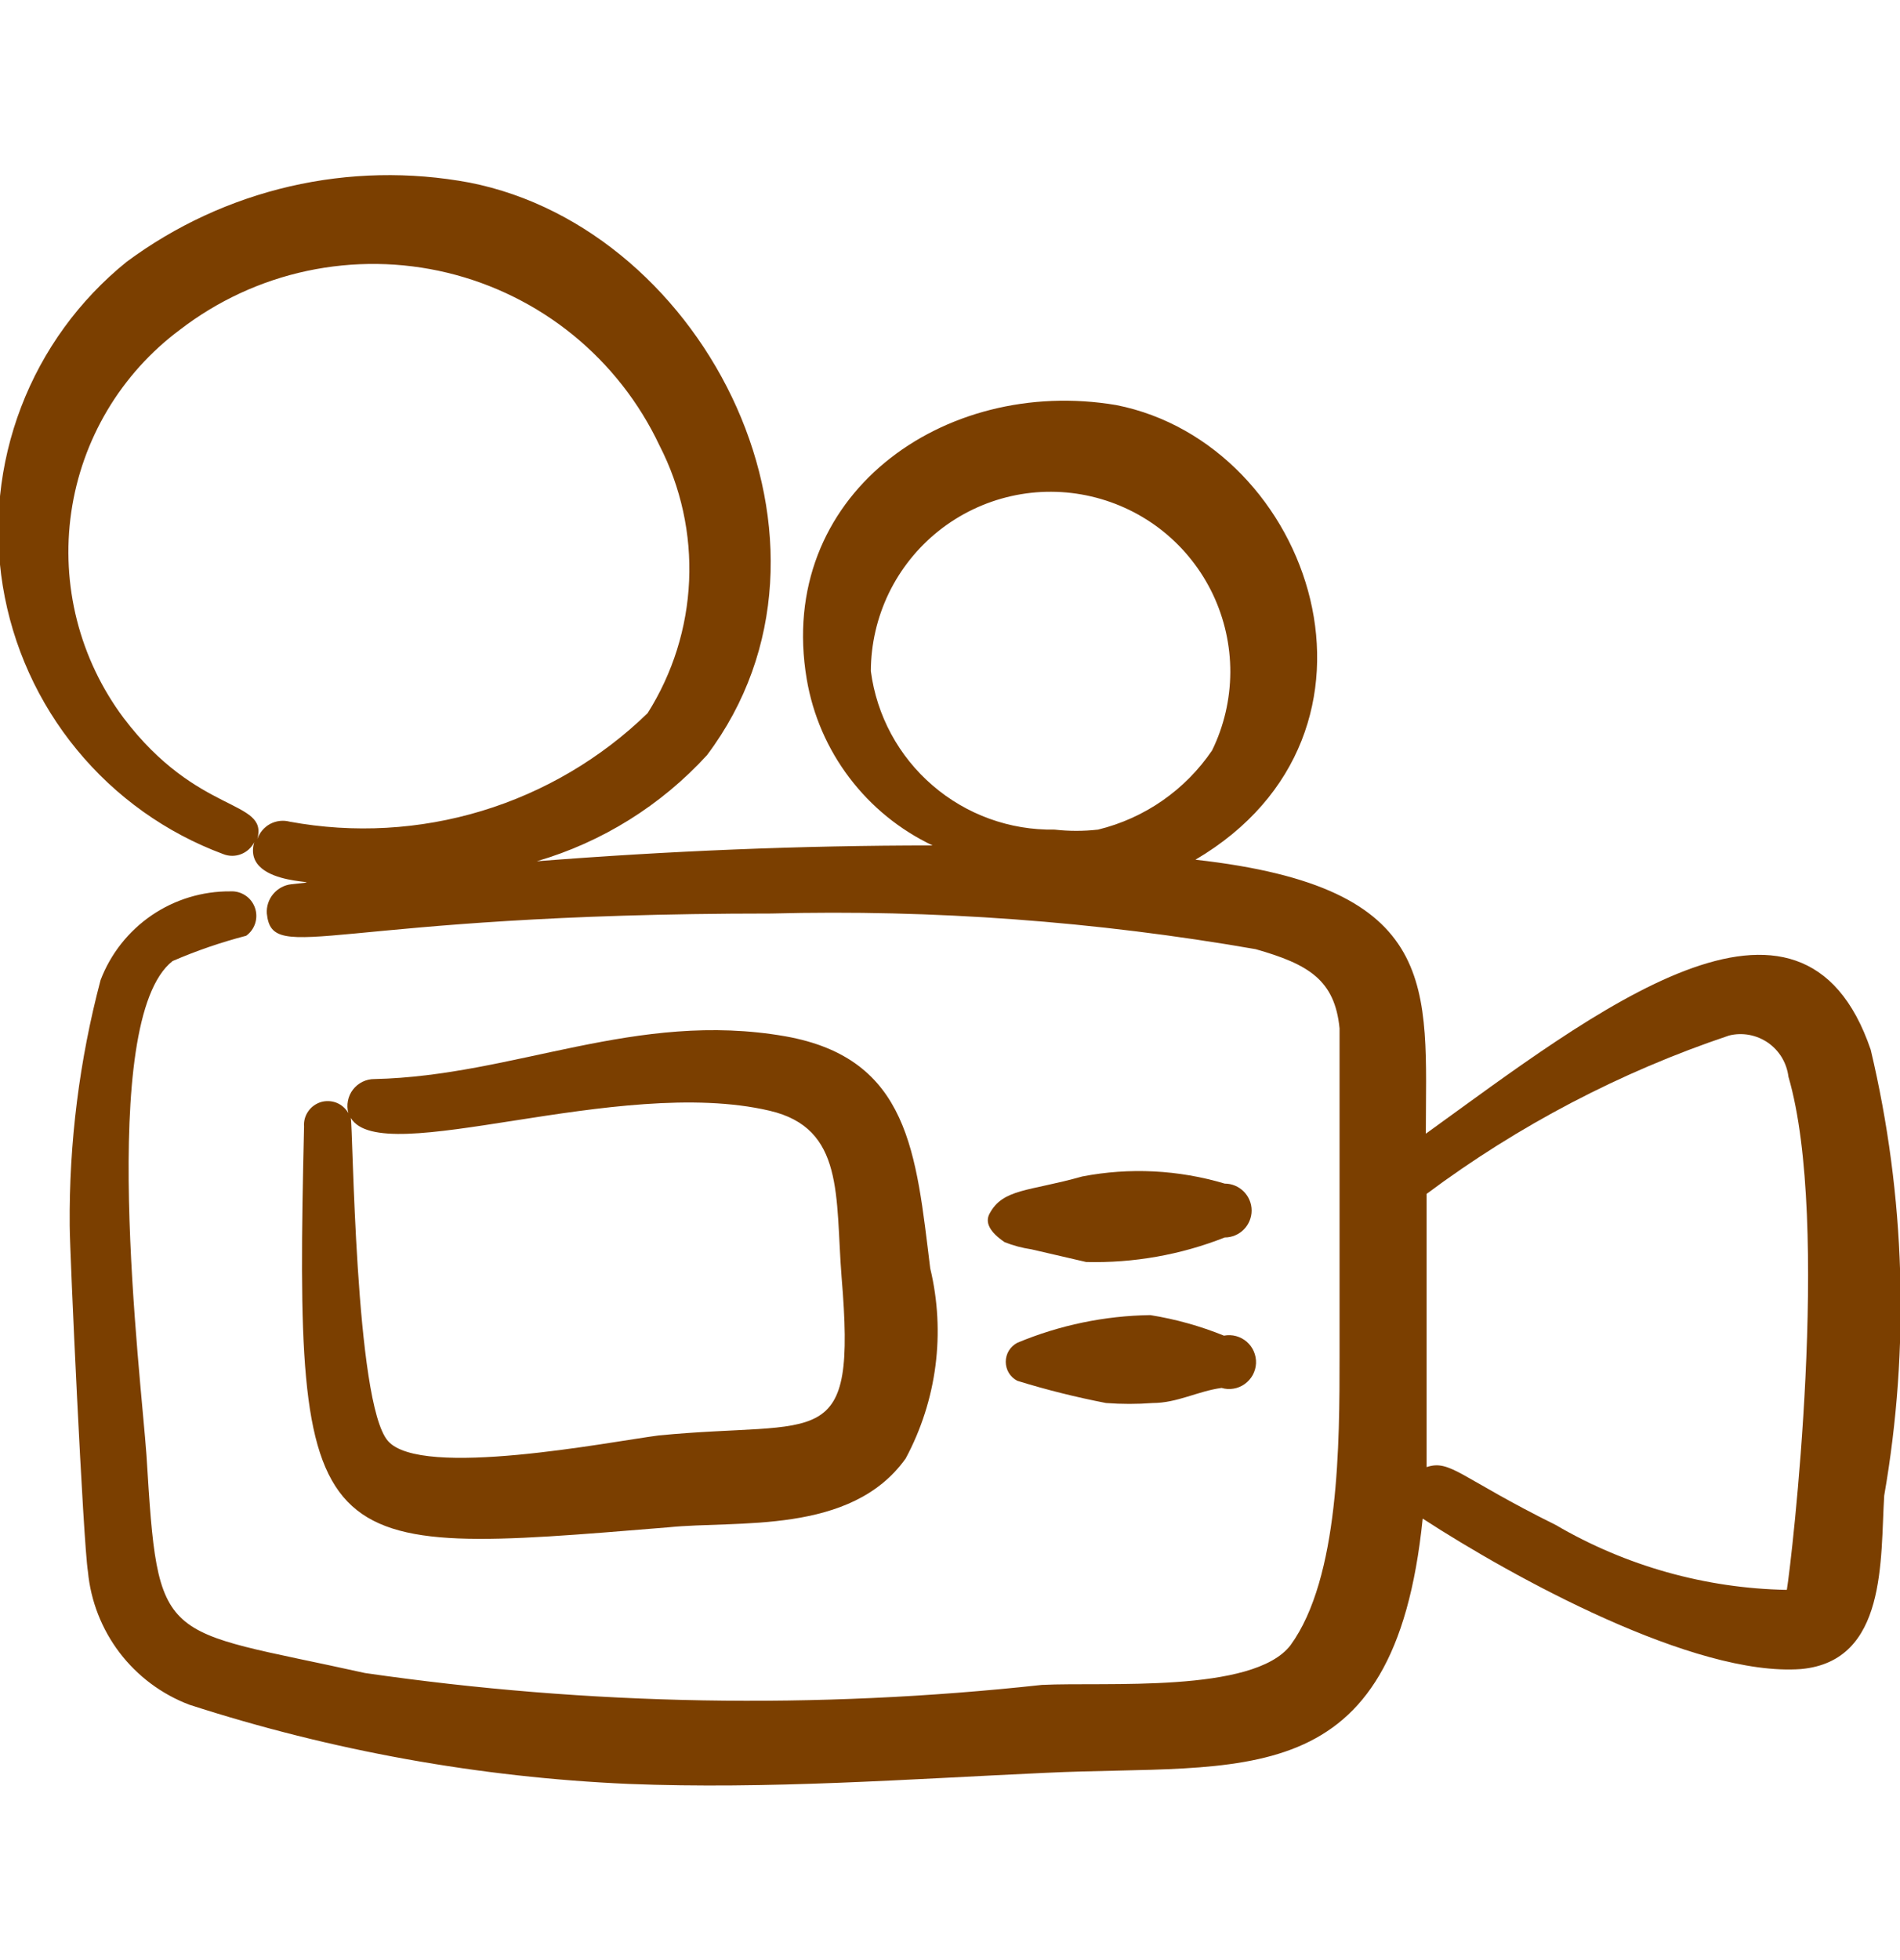 <svg width="32" height="33" viewBox="0 0 32 33" fill="none" xmlns="http://www.w3.org/2000/svg">
<g clip-path="url(#clip0_355_2950)">
<path d="M31.507 17.674C30.347 14.274 26.841 17.047 24.014 19.087C24.014 16.634 24.307 14.94 20.134 14.474C23.761 12.34 22.107 7.474 18.801 6.82C15.881 6.327 13.067 8.354 13.587 11.434C13.689 12.036 13.935 12.606 14.305 13.093C14.674 13.581 15.155 13.972 15.707 14.234C13.467 14.234 11.254 14.327 9.041 14.5C10.142 14.178 11.133 13.56 11.907 12.714C14.574 9.167 11.907 3.86 7.907 3.074C6.905 2.887 5.875 2.909 4.882 3.138C3.888 3.368 2.953 3.8 2.134 4.407C1.335 5.052 0.721 5.896 0.355 6.855C-0.012 7.814 -0.118 8.853 0.047 9.867C0.213 10.88 0.643 11.831 1.296 12.624C1.948 13.417 2.798 14.023 3.761 14.38C3.857 14.418 3.963 14.418 4.059 14.381C4.156 14.344 4.235 14.272 4.281 14.18C4.054 14.994 5.801 14.794 4.907 14.887C4.788 14.9 4.679 14.959 4.602 15.051C4.525 15.143 4.486 15.261 4.494 15.38C4.587 16.274 5.561 15.38 12.987 15.38C15.72 15.31 18.454 15.511 21.147 15.98C22.041 16.234 22.481 16.5 22.561 17.314V22.834C22.561 24.274 22.561 26.567 21.734 27.7C21.107 28.514 18.614 28.314 17.547 28.367C13.754 28.781 9.924 28.714 6.147 28.167C2.667 27.394 2.667 27.754 2.467 24.5C2.374 23.167 1.627 17.18 2.907 16.18C3.309 16.006 3.724 15.864 4.147 15.754C4.219 15.701 4.273 15.627 4.299 15.541C4.325 15.456 4.323 15.365 4.293 15.281C4.263 15.197 4.207 15.124 4.132 15.075C4.058 15.026 3.97 15.002 3.881 15.007C3.407 15.003 2.944 15.144 2.553 15.411C2.163 15.678 1.863 16.058 1.694 16.5C1.337 17.849 1.162 19.239 1.174 20.634C1.174 21.06 1.401 25.967 1.481 26.46C1.528 26.956 1.713 27.428 2.014 27.824C2.316 28.22 2.722 28.523 3.187 28.7C5.583 29.475 8.072 29.924 10.587 30.034C12.934 30.127 15.281 29.954 17.614 29.847C20.934 29.687 23.481 30.274 23.961 25.567C25.481 26.554 28.534 28.234 30.334 28.1C31.787 27.967 31.667 26.247 31.734 25.18C32.168 22.689 32.091 20.135 31.507 17.674ZM4.334 14.127C4.521 13.447 3.334 13.74 2.081 12.087C1.714 11.596 1.447 11.037 1.296 10.443C1.145 9.849 1.112 9.231 1.2 8.624C1.288 8.017 1.495 7.434 1.808 6.907C2.122 6.38 2.536 5.92 3.027 5.554C3.659 5.067 4.391 4.727 5.171 4.561C5.951 4.395 6.758 4.405 7.534 4.592C8.309 4.779 9.032 5.137 9.651 5.64C10.269 6.144 10.767 6.779 11.107 7.5C11.469 8.204 11.641 8.99 11.606 9.78C11.571 10.57 11.33 11.338 10.907 12.007C10.121 12.77 9.164 13.334 8.116 13.652C7.067 13.97 5.958 14.032 4.881 13.834C4.769 13.804 4.651 13.818 4.549 13.872C4.448 13.927 4.371 14.018 4.334 14.127ZM14.667 11.3C14.668 10.845 14.772 10.396 14.97 9.986C15.169 9.577 15.457 9.217 15.813 8.935C16.17 8.652 16.586 8.453 17.03 8.353C17.474 8.253 17.935 8.255 18.378 8.358C18.821 8.461 19.236 8.662 19.591 8.947C19.945 9.232 20.231 9.594 20.427 10.005C20.622 10.416 20.723 10.866 20.721 11.321C20.718 11.776 20.614 12.225 20.414 12.634C19.961 13.301 19.277 13.776 18.494 13.967C18.25 13.995 18.004 13.995 17.761 13.967C17.008 13.98 16.276 13.715 15.706 13.223C15.135 12.732 14.765 12.047 14.667 11.3ZM30.094 26.767C28.724 26.742 27.383 26.365 26.201 25.674C24.587 24.874 24.427 24.567 24.027 24.7V20.1C25.573 18.948 27.293 18.047 29.121 17.434C29.232 17.406 29.349 17.403 29.462 17.424C29.575 17.445 29.682 17.49 29.777 17.555C29.871 17.621 29.951 17.706 30.01 17.804C30.069 17.903 30.107 18.013 30.121 18.127C30.841 20.594 30.174 26.287 30.094 26.767Z" fill="#7B3F00"/>
<path d="M5.121 18.967C4.947 26.314 5.201 26.207 11.254 25.714C12.414 25.594 14.334 25.847 15.254 24.554C15.78 23.574 15.927 22.435 15.667 21.354C15.427 19.42 15.321 17.82 13.227 17.447C10.707 17.007 8.667 18.114 6.307 18.167C6.237 18.166 6.168 18.182 6.105 18.213C6.042 18.244 5.987 18.289 5.945 18.344C5.902 18.4 5.873 18.464 5.86 18.533C5.846 18.602 5.849 18.673 5.867 18.74C5.822 18.661 5.752 18.6 5.668 18.566C5.583 18.533 5.49 18.529 5.403 18.555C5.317 18.582 5.241 18.637 5.19 18.712C5.138 18.786 5.114 18.876 5.121 18.967ZM12.961 18.7C14.227 18.994 14.067 20.14 14.174 21.5C14.427 24.5 13.841 23.9 11.094 24.167C10.267 24.274 7.094 24.9 6.534 24.26C5.974 23.62 5.947 18.927 5.907 18.82C6.427 19.7 10.401 18.1 12.961 18.7Z" fill="#7B3F00"/>
<path d="M20.627 19.927C19.848 19.695 19.024 19.653 18.227 19.807C17.333 20.06 16.893 20.007 16.666 20.433C16.587 20.58 16.666 20.74 16.92 20.913C17.066 20.971 17.218 21.011 17.373 21.034L18.293 21.247C19.091 21.267 19.884 21.127 20.627 20.834C20.747 20.834 20.862 20.786 20.947 20.701C21.032 20.616 21.08 20.5 21.08 20.38C21.08 20.26 21.032 20.145 20.947 20.06C20.862 19.975 20.747 19.927 20.627 19.927Z" fill="#7B3F00"/>
<path d="M20.614 22.487C20.215 22.325 19.799 22.209 19.374 22.141C18.604 22.152 17.844 22.31 17.134 22.607C17.075 22.638 17.026 22.683 16.991 22.74C16.957 22.796 16.939 22.861 16.939 22.927C16.939 22.993 16.957 23.058 16.991 23.115C17.026 23.171 17.075 23.217 17.134 23.247C17.624 23.399 18.123 23.523 18.627 23.621C18.889 23.641 19.152 23.641 19.414 23.621C19.827 23.621 20.174 23.421 20.574 23.367C20.64 23.387 20.709 23.391 20.777 23.379C20.844 23.368 20.909 23.341 20.964 23.301C21.02 23.261 21.066 23.209 21.099 23.149C21.132 23.088 21.151 23.021 21.154 22.953C21.157 22.884 21.144 22.816 21.117 22.753C21.09 22.69 21.049 22.634 20.997 22.589C20.945 22.544 20.883 22.512 20.817 22.494C20.75 22.476 20.681 22.474 20.614 22.487Z" fill="#7B3F00"/>
</g>
<defs>
<clipPath id="clip0_355_2950">
<rect width="32" height="32" fill="white" transform="translate(0 0.5)"/>
</clipPath>
</defs>
</svg>

